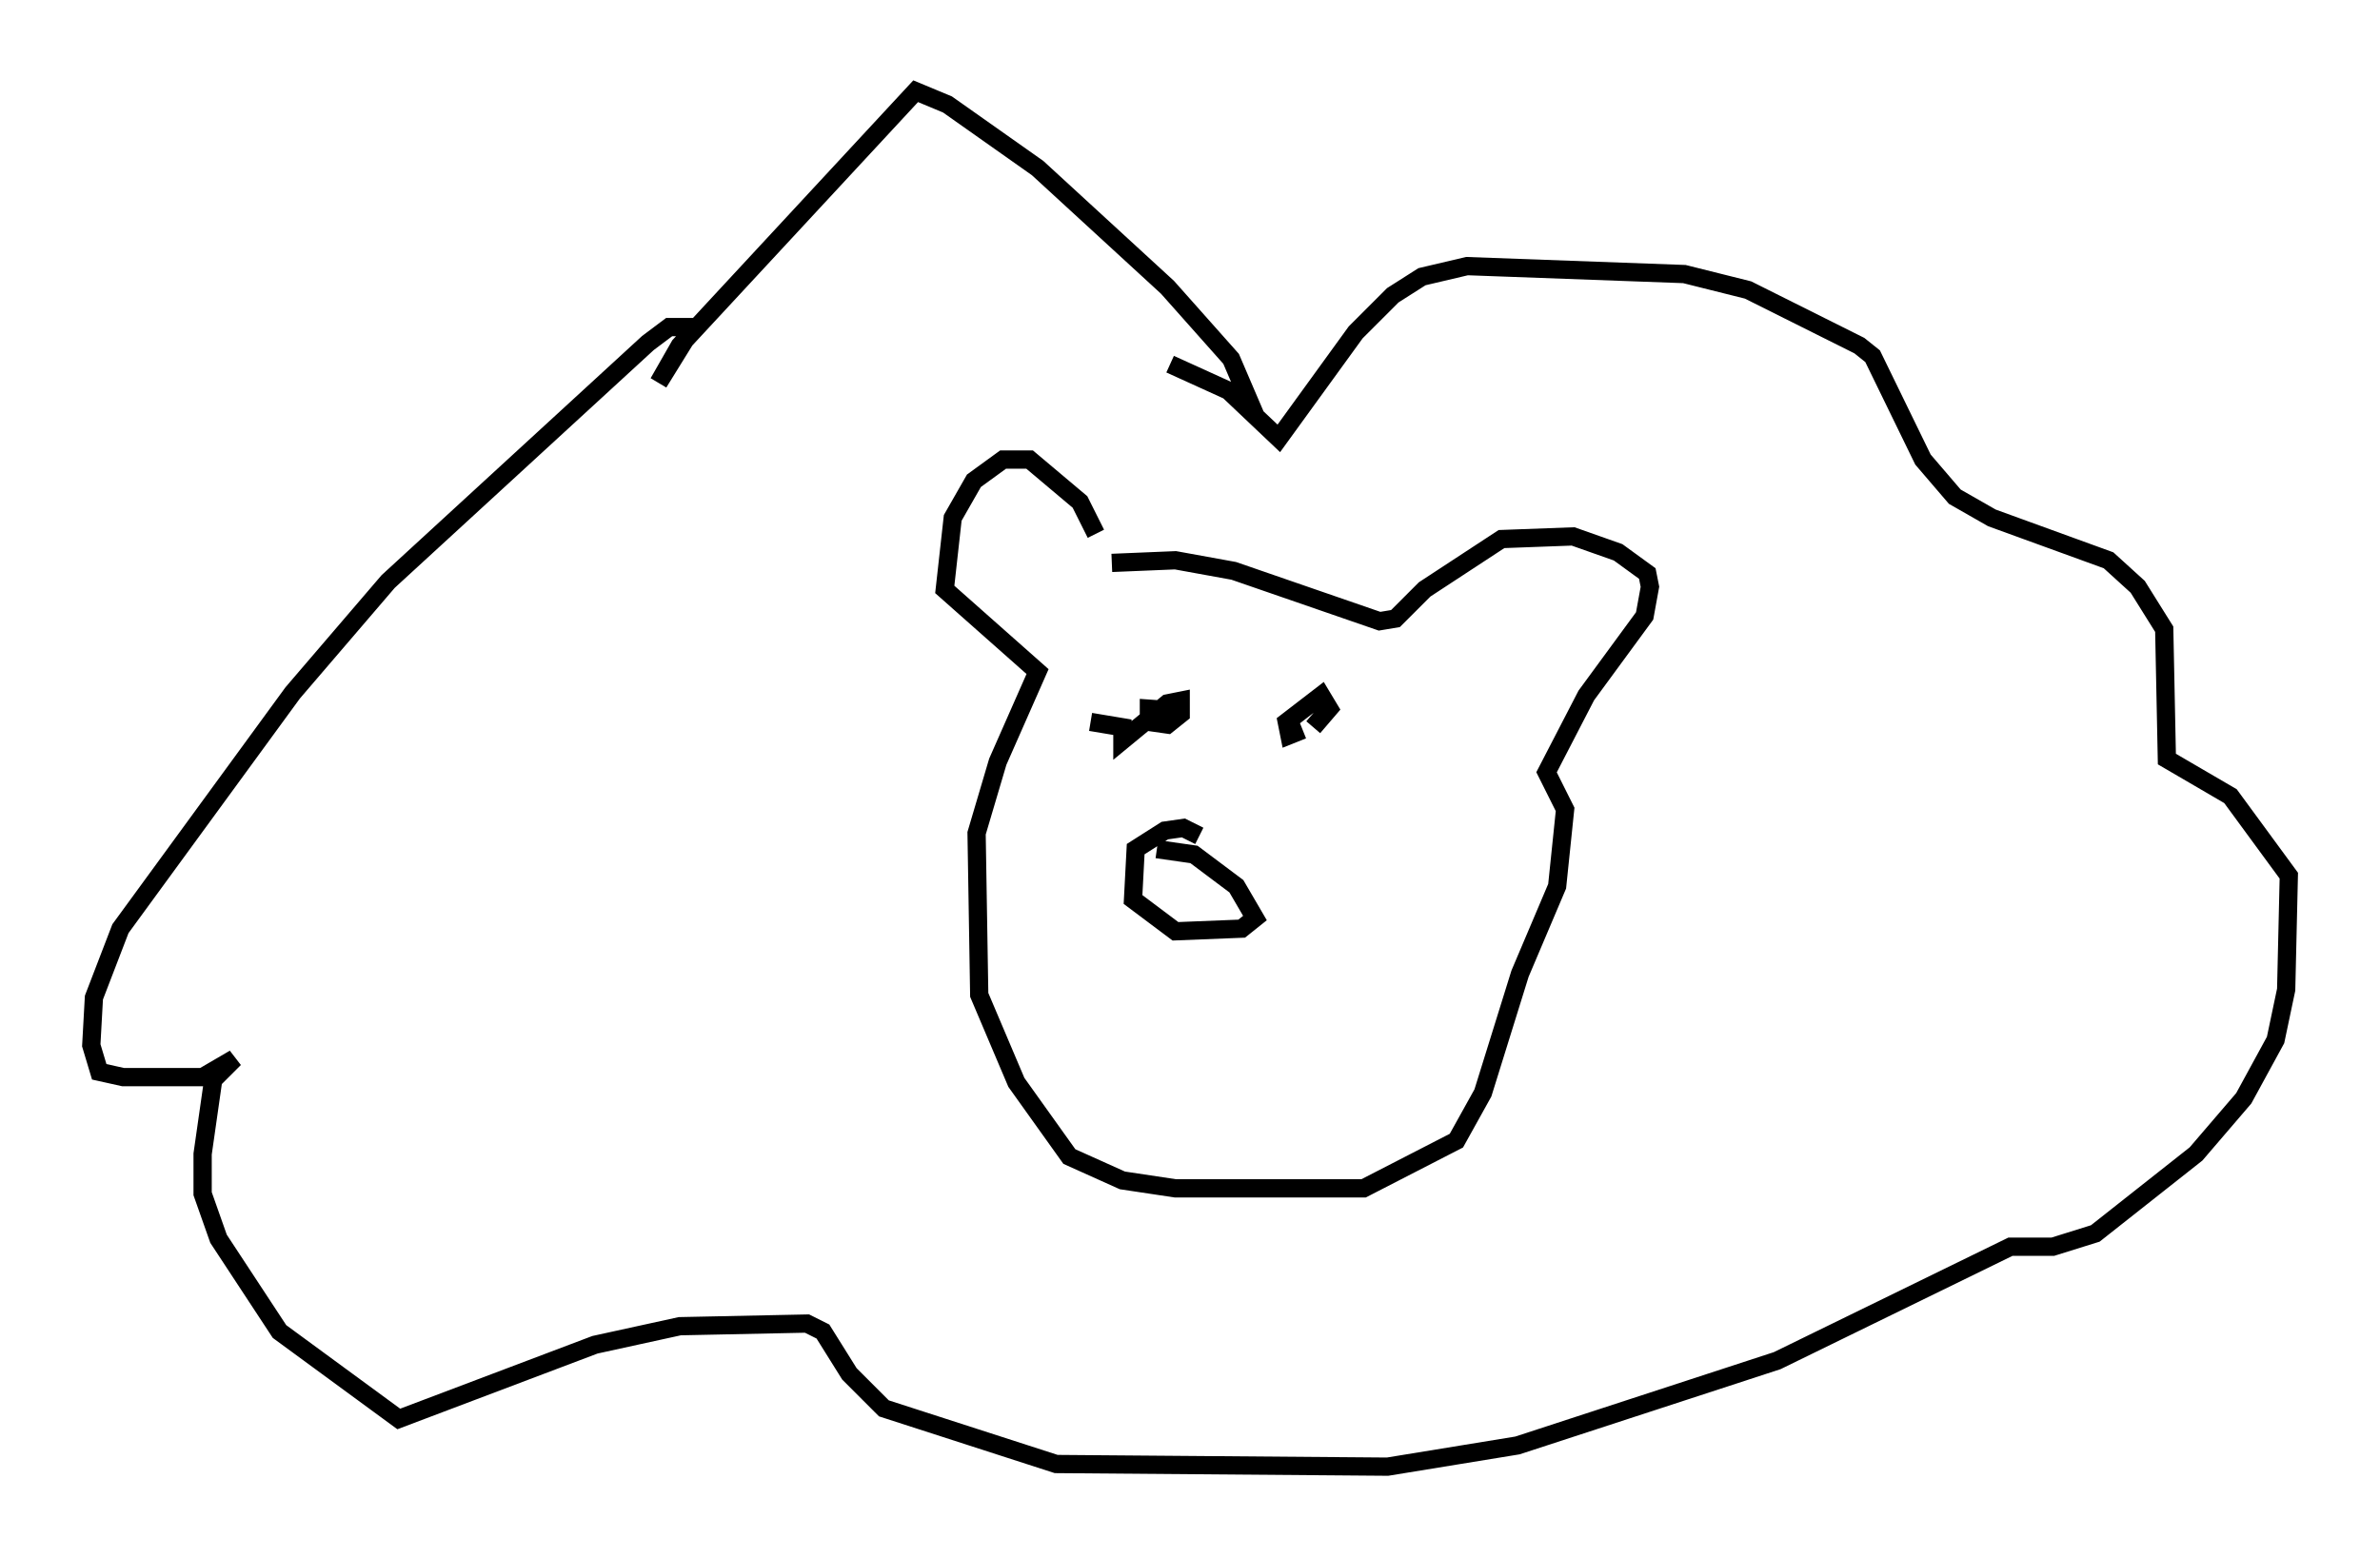 <?xml version="1.0" encoding="utf-8" ?>
<svg baseProfile="full" height="85.385" version="1.1" width="130.413" xmlns="http://www.w3.org/2000/svg" xmlns:ev="http://www.w3.org/2001/xml-events" xmlns:xlink="http://www.w3.org/1999/xlink"><defs /><rect fill="white" height="85.385" width="130.413" x="0" y="0" /><path d="M60.195, 30.709 m-0.145, -1.453 l-0.872, -1.743 -2.76, -2.324 l-1.453, 0.0 -1.598, 1.162 l-1.162, 2.034 -0.436, 3.922 l5.084, 4.503 -2.179, 4.939 l-1.162, 3.922 0.145, 8.86 l2.034, 4.793 2.905, 4.067 l2.905, 1.307 2.905, 0.436 l10.313, 0.0 5.084, -2.615 l1.453, -2.615 2.034, -6.536 l2.034, -4.793 0.436, -4.212 l-1.017, -2.034 2.179, -4.212 l3.196, -4.358 0.291, -1.598 l-0.145, -0.726 -1.598, -1.162 l-2.469, -0.872 -3.922, 0.145 l-4.212, 2.76 -1.598, 1.598 l-0.872, 0.145 -7.989, -2.76 l-3.196, -0.581 -3.486, 0.145 m7.844, -8.134 l-1.307, -3.05 -3.486, -3.922 l-7.117, -6.536 -4.939, -3.486 l-1.743, -0.726 -12.927, 13.944 l-1.162, 2.034 1.888, -3.05 l-1.307, 0.0 -1.162, 0.872 l-14.235, 13.073 -5.229, 6.101 l-9.441, 12.927 -1.453, 3.777 l-0.145, 2.615 0.436, 1.453 l1.307, 0.291 4.358, 0.0 l1.743, -1.017 -1.162, 1.162 l-0.581, 4.067 0.0, 2.179 l0.872, 2.469 3.341, 5.084 l6.536, 4.793 10.749, -4.067 l4.648, -1.017 6.972, -0.145 l0.872, 0.436 1.453, 2.324 l1.888, 1.888 9.441, 3.05 l18.156, 0.145 7.117, -1.162 l14.235, -4.648 12.782, -6.246 l2.324, 0.0 2.324, -0.726 l5.52, -4.358 2.615, -3.05 l1.743, -3.196 0.581, -2.76 l0.145, -6.246 -3.196, -4.358 l-3.486, -2.034 -0.145, -7.117 l-1.453, -2.324 -1.598, -1.453 l-6.391, -2.324 -2.034, -1.162 l-1.743, -2.034 -2.76, -5.665 l-0.726, -0.581 -6.101, -3.05 l-3.486, -0.872 -11.911, -0.436 l-2.469, 0.581 -1.598, 1.017 l-2.034, 2.034 -4.212, 5.81 l-2.76, -2.615 -3.196, -1.453 m-4.358, 19.609 l1.743, 0.291 0.0, 0.726 l2.469, -2.034 0.726, -0.145 l0.0, 0.726 -0.726, 0.581 l-1.017, -0.145 0.0, -0.726 l2.034, 0.145 m6.391, 1.017 l-0.726, 0.291 -0.145, -0.726 l1.888, -1.453 0.436, 0.726 l-0.872, 1.017 m-8.57, 6.682 l2.034, 0.291 2.324, 1.743 l1.017, 1.743 -0.726, 0.581 l-3.631, 0.145 -2.324, -1.743 l0.145, -2.76 1.598, -1.017 l1.017, -0.145 0.872, 0.436 m-1.888, 7.408 " fill="none" stroke="black" stroke-width="1" /></svg>